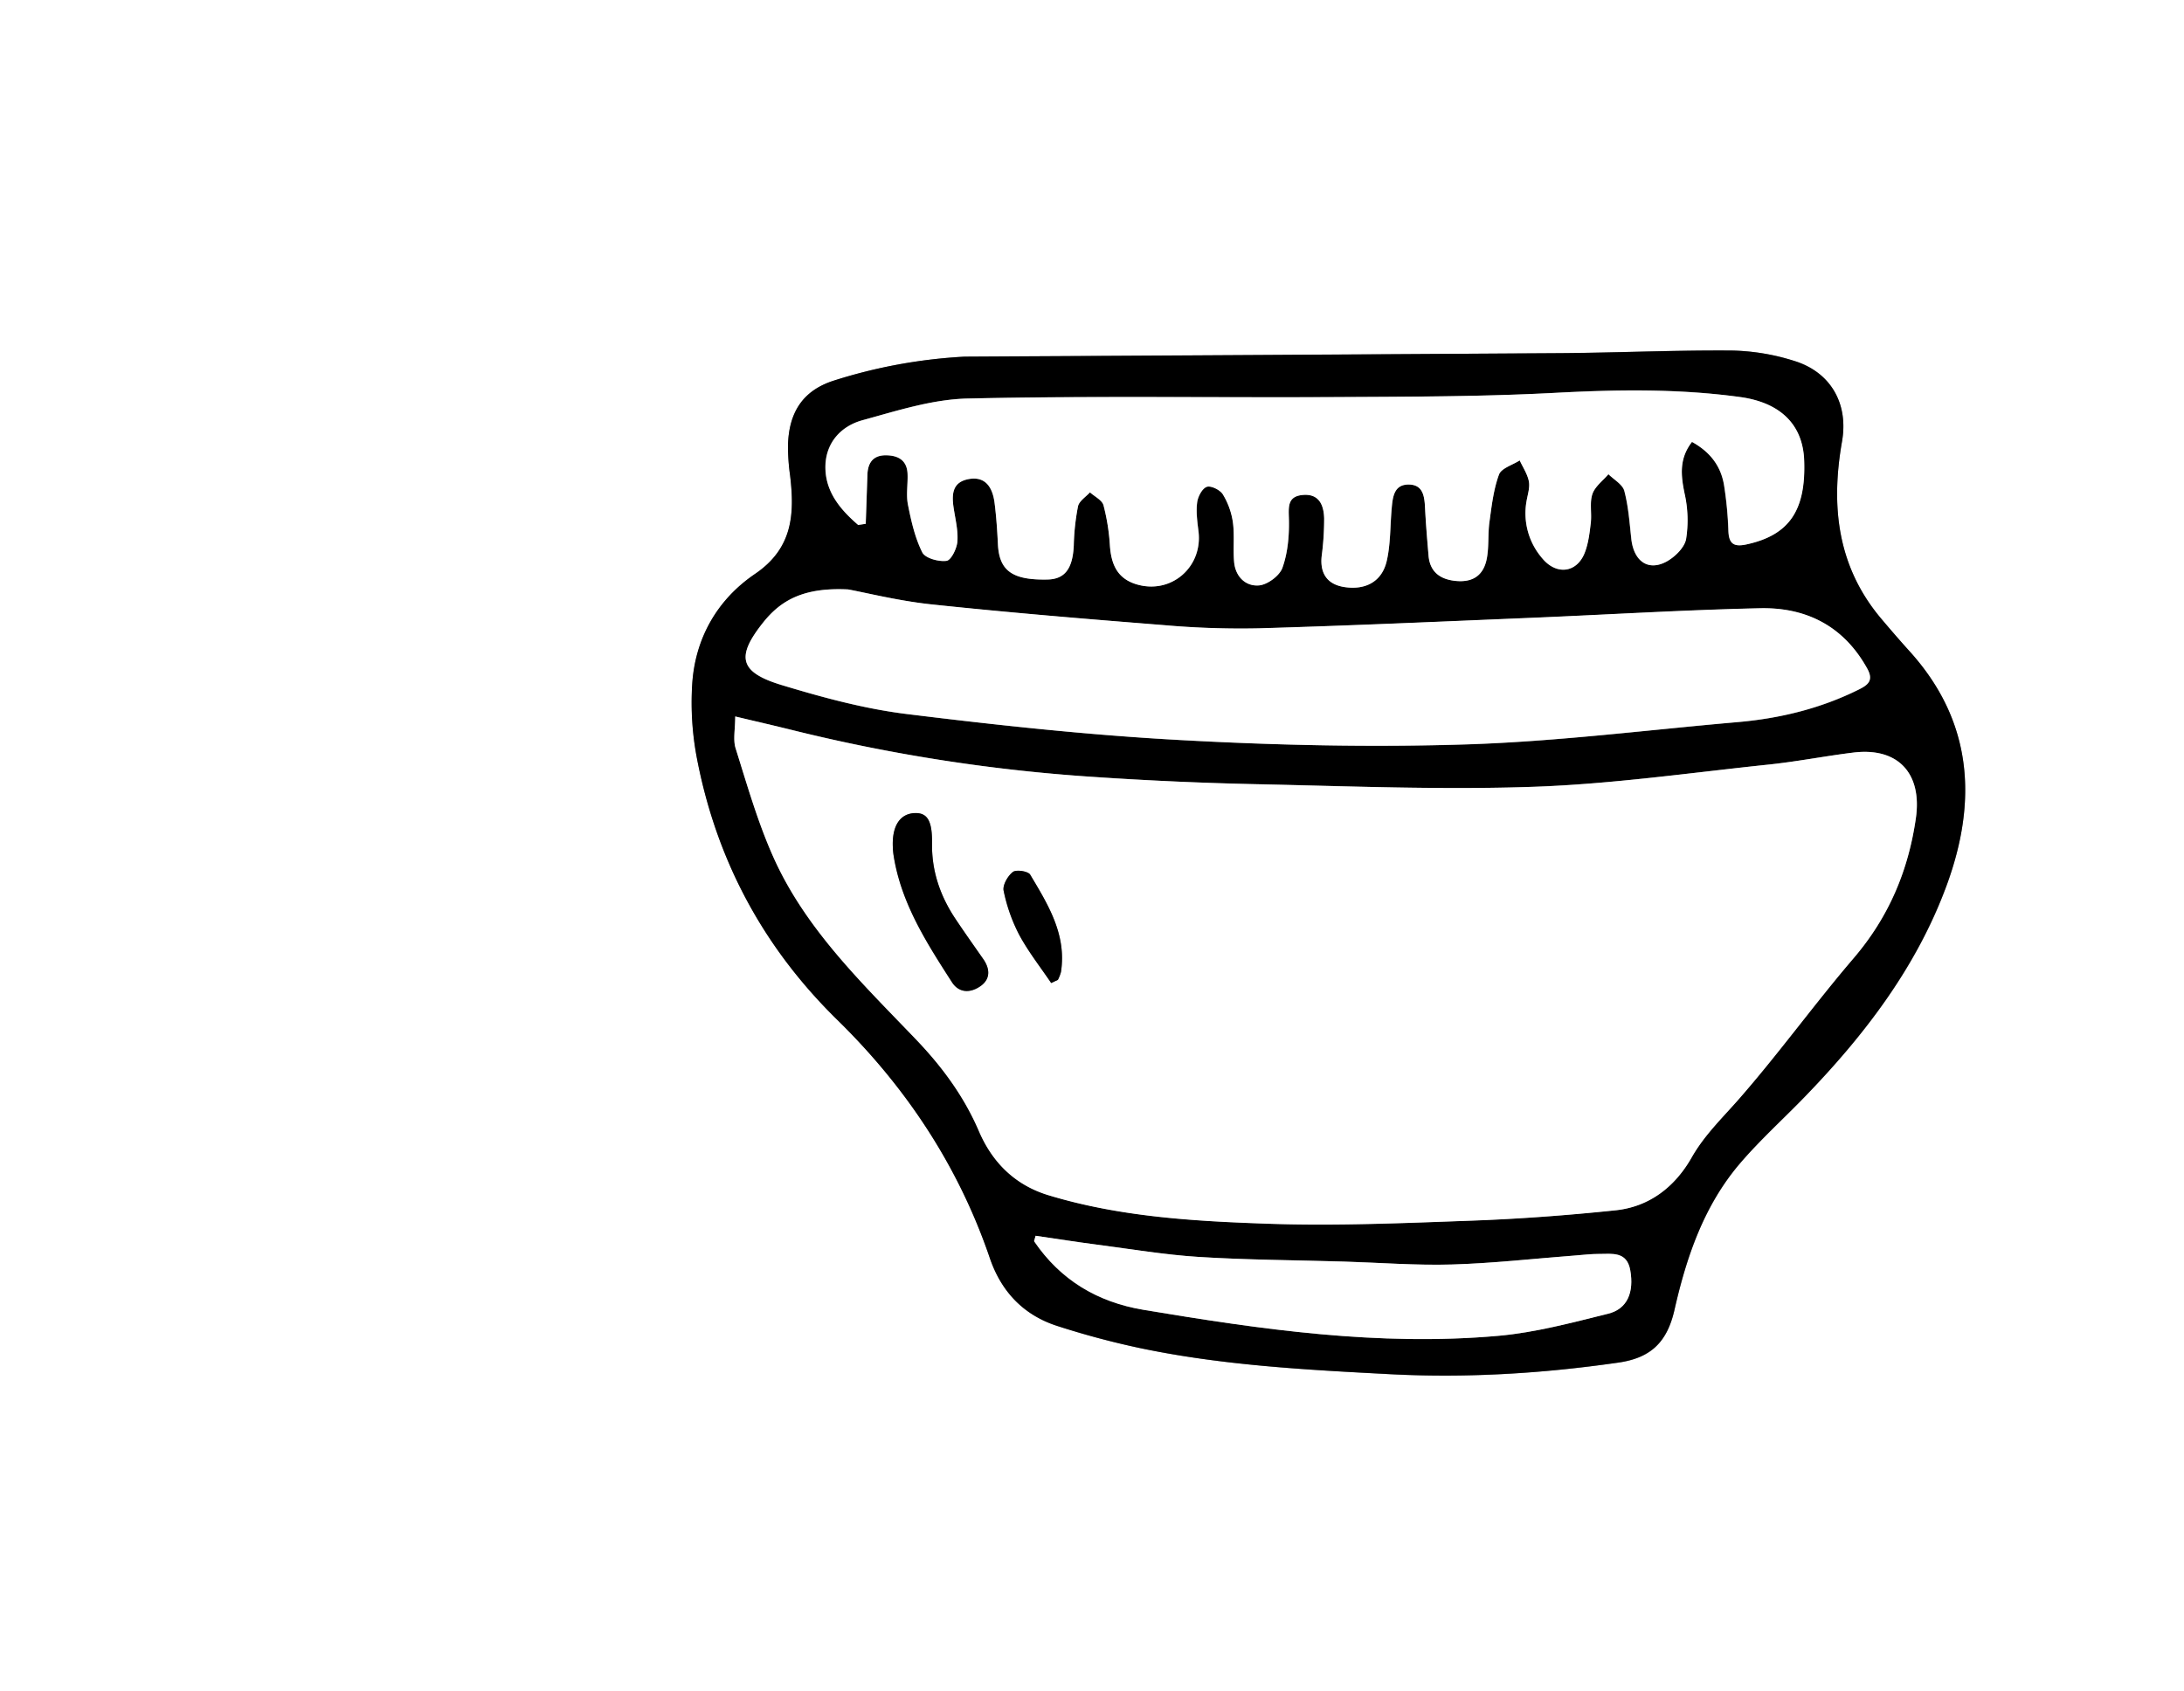 <svg id="Capa_1" data-name="Capa 1" xmlns="http://www.w3.org/2000/svg" viewBox="0 0 1032.94 799.97"><rect x="0" y="0" width="1032.94" height="799.97" fill="#808080" stroke="none"/><defs><style>.cls-1{fill:#fff;}</style></defs><title>gel</title><path class="cls-1" d="M966.94,977H-66V177H966.94ZM390.24,345.71a246.27,246.27,0,0,0-62.13,11.43c-15,4.9-21,15.66-21.4,30.39a98.66,98.66,0,0,0,1,14.44c2.16,18.25,1.34,34.35-16.59,46.53S262.69,479,261.4,501.07A140,140,0,0,0,263.51,535c9.15,48.37,31.2,89.87,66.59,124.53,32.58,31.91,57.28,69.2,72.09,112.64,5.41,15.88,16,27,31.88,32.09a390.56,390.56,0,0,0,38.76,10.39c39.11,8.25,78.86,10.35,118.7,12.43,36.29,1.89,72.15-.34,108-5.5,15.5-2.23,23-9.86,26.46-24.93,5.71-25.24,14-49.51,31.15-69.49,9.44-11,20.28-20.79,30.38-31.22,28.37-29.31,52.92-61.36,67.16-100C869.33,556,867.1,518.18,837.1,485c-4.58-5.06-9-10.23-13.44-15.45-20.76-24.7-23.81-53.24-18.46-83.77,3.13-17.94-5.4-32.78-22.62-38.08a104.13,104.13,0,0,0-29.29-4.9c-27-.22-54.08,1-81.12,1.23Q531.22,345.05,390.24,345.71Z" transform="translate(66 -177)"/><path d="M390.24,345.71q141-.79,281.93-1.65c27-.19,54.08-1.45,81.12-1.23a104.13,104.13,0,0,1,29.29,4.9c17.22,5.3,25.75,20.14,22.62,38.08-5.35,30.53-2.3,59.07,18.46,83.77,4.4,5.22,8.86,10.39,13.44,15.45,30,33.15,32.23,70.93,17.53,110.86-14.24,38.65-38.79,70.7-67.16,100-10.1,10.43-20.94,20.23-30.38,31.22-17.15,20-25.44,44.25-31.15,69.49-3.42,15.07-11,22.7-26.46,24.93-35.8,5.16-71.66,7.39-108,5.5-39.84-2.08-79.59-4.18-118.7-12.43a390.56,390.56,0,0,1-38.76-10.39c-15.92-5.13-26.47-16.21-31.88-32.09-14.81-43.44-39.51-80.73-72.09-112.64-35.39-34.66-57.44-76.16-66.59-124.53a140,140,0,0,1-2.11-33.89c1.29-22.07,11.89-40.44,29.74-52.57s18.75-28.28,16.59-46.53a98.66,98.66,0,0,1-1-14.44c.43-14.73,6.39-25.49,21.4-30.39A246.27,246.27,0,0,1,390.24,345.71ZM281.73,515.92c0,6.16-1.09,11,.19,15.05,5.35,17,10.28,34.31,17.44,50.59,15.2,34.59,42.26,60.39,67.85,87.12,12.32,12.87,22.67,26.86,29.76,43.38,6.33,14.75,17.07,25.49,32.86,30.27,33.84,10.27,68.91,12.31,103.81,13.5,32.11,1.11,64.34-.3,96.48-1.46,22.7-.83,45.41-2.53,68-4.89,16.07-1.67,28.12-11.21,35.91-24.91,6-10.59,14.45-18.67,22.3-27.62,18.91-21.56,35.74-44.94,54.38-66.75,16.51-19.31,25.8-41.18,29.4-66.1,3.07-21.25-8.38-33.8-29.75-31.1-13.28,1.67-26.44,4.24-39.74,5.64-37,3.88-74.06,9.23-111.2,10.52-43.77,1.53-87.68-.31-131.52-1.23Q490,547.12,452,544.55a812,812,0,0,1-142.45-22C300.82,520.39,292,518.37,281.73,515.92Zm58.15-90.6,3.55-.53q.39-11.6.79-23.17c.18-5.7,2.7-9.3,8.78-9.24,5.84.05,10,2.39,10.22,8.92.15,4.84-.75,9.84.19,14.49,1.53,7.69,3.3,15.6,6.77,22.52,1.37,2.73,7.74,4.47,11.46,4,2.19-.3,4.89-5.83,5.14-9.17.39-5.28-1-10.71-1.81-16.05-1-6.53-.5-12.28,7.62-13.54,6.62-1,10.7,2.84,11.78,11.39.82,6.48,1.26,13,1.58,19.54.62,12.55,6.84,17,23.48,16.66,8.21-.18,11.88-5.18,12.39-16.08a109.25,109.25,0,0,1,2-18.54c.55-2.5,3.69-4.43,5.66-6.62,2.21,2,5.72,3.67,6.4,6.11A99.71,99.71,0,0,1,459,435.15c.64,8.7,3.41,15.46,12.54,18.22,16.3,4.93,31.47-8.08,29.33-25.14-.56-4.5-1.18-9.13-.62-13.56.34-2.74,2.35-6.6,4.54-7.39,1.95-.7,6.3,1.42,7.6,3.52A34.85,34.85,0,0,1,517.13,424c.85,6.16,0,12.53.58,18.76.59,6.95,5.41,11.67,11.75,11.15,4-.32,9.75-4.56,11.1-8.33,2.51-7,3.22-14.95,3.08-22.47-.11-5.93-1.08-11.33,6.66-12s9.8,4.94,10,11.07a133.8,133.8,0,0,1-1.17,17.86c-.89,8.22,2.68,13.34,10.57,14.62,10.09,1.64,18-2.52,20.21-12.4,1.81-7.93,1.58-16.32,2.3-24.5.49-5.53,1-11.79,8.37-11.57,6.73.21,7.19,6,7.46,11.39.37,7.38,1,14.74,1.62,22.11.66,8,5.75,11.4,13,12.08,8.13.76,13.17-2.78,14.61-10.9,1-5.56.42-11.37,1.2-17,1-7.57,1.91-15.34,4.51-22.42,1.11-3,6.41-4.52,9.8-6.71,1.51,3.3,3.68,6.48,4.34,9.94.55,2.92-.57,6.18-1.09,9.26a32.51,32.51,0,0,0,7.33,27.15c6.67,8.11,16.4,7,20.13-2.74,1.7-4.41,2.27-9.34,2.82-14.1.52-4.51-.63-9.43.76-13.55,1.21-3.58,5-6.3,7.58-9.4,2.61,2.61,6.72,4.84,7.53,7.93,1.94,7.33,2.47,15.06,3.3,22.66,1.18,10.71,8.13,15.54,16.91,10.6,3.89-2.19,8.31-6.54,9-10.54a57.43,57.43,0,0,0-.71-21.45c-1.8-8.67-2.63-16.6,3.49-24.47,8.73,4.8,13.81,11.6,15.23,20.82a177.46,177.46,0,0,1,2,21.2c.21,6.23,2.57,7.77,8.59,6.46,20-4.36,28.1-15.88,27.24-39.68-.61-17-11.25-27.36-30.15-30-29.19-4.07-58.35-3.59-87.73-2-34.67,1.82-69.45,1.81-104.18,2-57.85.31-115.72-.61-173.54.68-16.67.37-33.42,5.78-49.75,10.26-10.23,2.81-17.4,10.67-17.55,21.87C324.25,409.55,331.42,418,339.88,425.32Zm-4.78,30.5c-20.79-1-31.6,4.95-40.1,15.58-13,16.29-11.39,23.62,8.91,29.75,19.29,5.84,39,11.2,59,13.65,43.16,5.3,86.5,10,129.9,12.34,45.11,2.43,90.43,3.44,135.55,2,42.57-1.4,85-6.83,127.5-10.52,20-1.74,39.3-6.41,57.39-15.46,4.38-2.19,6.95-4.3,3.93-9.79-11.1-20.11-28.82-29.1-50.81-28.6-35.82.8-71.6,3-107.4,4.5-43.2,1.78-86.4,3.72-129.62,5a415.74,415.74,0,0,1-45.18-1.54c-36.55-2.89-73.1-5.92-109.56-9.78C359.08,461.26,343.81,457.42,335.1,455.82Zm88.7,305.75c-.25.85-.5,1.7-.76,2.55,12.44,18.32,29.87,28.81,51.71,32.46,55.64,9.28,111.46,17.36,168,12.3,17.44-1.56,34.7-6.21,51.79-10.44,9.14-2.26,12.31-10.16,10.46-20.6-1.6-9-8.58-7.64-14.71-7.68-4,0-7.94.49-11.92.79-19.27,1.47-38.52,3.66-57.83,4.21-17,.48-34.11-.88-51.17-1.39-22.76-.68-45.55-.76-68.27-2.18-16.14-1-32.19-3.72-48.26-5.81C443.18,764.51,433.5,763,423.8,761.57Z" transform="translate(66 -177)"/><path class="cls-1" d="M281.73,515.92c10.28,2.45,19.09,4.47,27.85,6.66a812,812,0,0,0,142.45,22q37.89,2.54,75.87,3.38c43.84.92,87.75,2.76,131.52,1.23,37.14-1.29,74.16-6.64,111.2-10.52,13.3-1.4,26.46-4,39.74-5.64,21.37-2.7,32.82,9.85,29.75,31.1-3.6,24.92-12.89,46.79-29.4,66.1C792.07,652,775.24,675.39,756.33,697c-7.85,8.95-16.27,17-22.3,27.62-7.79,13.7-19.84,23.24-35.91,24.91-22.59,2.36-45.3,4.06-68,4.89-32.14,1.16-64.37,2.57-96.48,1.46-34.9-1.19-70-3.23-103.81-13.5C414,737.55,403.3,726.81,397,712.06c-7.09-16.52-17.44-30.51-29.76-43.38-25.59-26.73-52.65-52.53-67.85-87.12C292.2,565.28,287.27,548,281.92,531,280.64,526.9,281.73,522.08,281.73,515.92Zm93.07,60.55c.24-10.94-2-15-8.09-14.81-7,.25-10.79,6-10.45,15.75a33.54,33.54,0,0,0,.37,4.24c3.53,22.58,15.58,41.29,27.6,60,3.4,5.28,8.94,5.08,13.55,1.82s4.49-8.12,1.25-12.77c-4.4-6.29-8.84-12.56-13.1-18.94C378.81,601.06,374.72,589.41,374.8,576.47ZM431.16,642l3.18-1.45a18.43,18.43,0,0,0,1.46-3.78c2.72-17.7-6.14-31.9-14.57-46-1-1.63-6.59-2.49-8.18-1.27-2.42,1.87-4.93,6.22-4.37,8.87A79.29,79.29,0,0,0,416,619.15C420.33,627.16,426.05,634.41,431.16,642Z" transform="translate(66 -177)"/><path class="cls-1" d="M339.88,425.32c-8.46-7.28-15.63-15.77-15.46-27.67.15-11.2,7.32-19.06,17.55-21.87,16.33-4.48,33.08-9.89,49.75-10.26,57.82-1.29,115.69-.37,173.54-.68,34.73-.19,69.51-.18,104.18-2,29.38-1.55,58.54-2,87.73,2,18.9,2.63,29.54,13,30.15,30,.86,23.8-7.22,35.32-27.24,39.68-6,1.31-8.38-.23-8.59-6.46a177.46,177.46,0,0,0-2-21.2c-1.42-9.22-6.5-16-15.23-20.82-6.12,7.87-5.29,15.8-3.49,24.47a57.43,57.43,0,0,1,.71,21.45c-.73,4-5.15,8.35-9,10.54-8.78,4.94-15.73.11-16.91-10.6-.83-7.6-1.36-15.33-3.3-22.66-.81-3.09-4.92-5.32-7.53-7.93-2.62,3.1-6.37,5.82-7.58,9.4-1.39,4.12-.24,9-.76,13.55-.55,4.76-1.12,9.69-2.82,14.1-3.73,9.7-13.46,10.85-20.13,2.74A32.51,32.51,0,0,1,656,414c.52-3.08,1.64-6.34,1.09-9.26-.66-3.46-2.83-6.64-4.34-9.94-3.39,2.19-8.69,3.68-9.8,6.71-2.6,7.08-3.46,14.85-4.51,22.42-.78,5.61-.21,11.42-1.2,17-1.44,8.12-6.48,11.66-14.61,10.9-7.3-.68-12.39-4.12-13-12.08C609,432.34,608.37,425,608,417.6c-.27-5.4-.73-11.18-7.46-11.39-7.35-.22-7.88,6-8.37,11.57-.72,8.18-.49,16.57-2.3,24.5-2.25,9.88-10.12,14-20.21,12.4-7.89-1.28-11.46-6.4-10.57-14.62a133.8,133.8,0,0,0,1.17-17.86c-.16-6.13-2.31-11.69-10-11.07s-6.77,6-6.66,12c.14,7.52-.57,15.47-3.08,22.47-1.35,3.77-7.06,8-11.1,8.33-6.34.52-11.16-4.2-11.75-11.15-.53-6.23.27-12.6-.58-18.76a34.85,34.85,0,0,0-4.77-13.19c-1.3-2.1-5.65-4.22-7.6-3.52-2.19.79-4.2,4.65-4.54,7.39-.56,4.43.06,9.06.62,13.56,2.14,17.06-13,30.07-29.33,25.14-9.13-2.76-11.9-9.52-12.54-18.22A99.71,99.71,0,0,0,455.92,416c-.68-2.44-4.19-4.09-6.4-6.11-2,2.19-5.11,4.12-5.66,6.62a109.25,109.25,0,0,0-2,18.54c-.51,10.9-4.18,15.9-12.39,16.08-16.64.37-22.86-4.11-23.48-16.66-.32-6.53-.76-13.06-1.58-19.54-1.08-8.55-5.16-12.41-11.78-11.39-8.12,1.26-8.57,7-7.62,13.54.79,5.34,2.2,10.77,1.81,16.05-.25,3.34-2.95,8.87-5.14,9.17-3.72.51-10.09-1.23-11.46-4-3.47-6.92-5.24-14.83-6.77-22.52-.94-4.65,0-9.65-.19-14.49-.2-6.53-4.38-8.87-10.22-8.92-6.08-.06-8.6,3.54-8.78,9.24q-.39,11.58-.79,23.17Z" transform="translate(66 -177)"/><path class="cls-1" d="M335.1,455.82c8.71,1.6,24,5.44,39.48,7.07,36.46,3.86,73,6.89,109.56,9.78a415.74,415.74,0,0,0,45.18,1.54c43.22-1.26,86.42-3.2,129.62-5,35.8-1.49,71.58-3.7,107.4-4.5,22-.5,39.71,8.49,50.81,28.6,3,5.49.45,7.6-3.93,9.79-18.09,9-37.35,13.72-57.39,15.46-42.49,3.69-84.93,9.12-127.5,10.52-45.12,1.48-90.44.47-135.55-2-43.4-2.33-86.74-7-129.9-12.34-19.93-2.45-39.68-7.81-59-13.65C283.61,495,282,487.69,295,471.4,303.5,460.77,314.31,454.81,335.1,455.82Z" transform="translate(66 -177)"/><path class="cls-1" d="M423.8,761.57c9.7,1.41,19.38,2.94,29.09,4.21,16.07,2.09,32.12,4.8,48.26,5.81,22.72,1.42,45.51,1.5,68.27,2.18,17.06.51,34.14,1.87,51.17,1.39,19.31-.55,38.56-2.74,57.83-4.21,4-.3,8-.81,11.92-.79,6.13,0,13.11-1.3,14.71,7.68,1.85,10.44-1.32,18.34-10.46,20.6-17.09,4.23-34.35,8.88-51.79,10.44-56.59,5.06-112.41-3-168-12.3-21.84-3.65-39.27-14.14-51.71-32.46C423.3,763.27,423.55,762.42,423.8,761.57Z" transform="translate(66 -177)"/><path d="M374.81,576.47c-.09,12.94,4,24.59,11.12,35.24,4.26,6.38,8.7,12.65,13.1,18.94,3.24,4.65,3.49,9.41-1.25,12.77s-10.15,3.46-13.55-1.82c-12-18.66-24.07-37.37-27.6-60a33.54,33.54,0,0,1-.37-4.24c-.34-9.8,3.45-15.5,10.45-15.75C372.81,561.44,375,565.53,374.81,576.47Z" transform="translate(66 -177)"/><path d="M431.16,642c-5.11-7.57-10.83-14.82-15.13-22.83a79.29,79.29,0,0,1-7.35-20.84c-.56-2.65,1.95-7,4.37-8.87,1.59-1.22,7.21-.36,8.18,1.27,8.43,14.14,17.29,28.34,14.57,46a18.43,18.43,0,0,1-1.46,3.78Z" transform="translate(66 -177)"/></svg>
